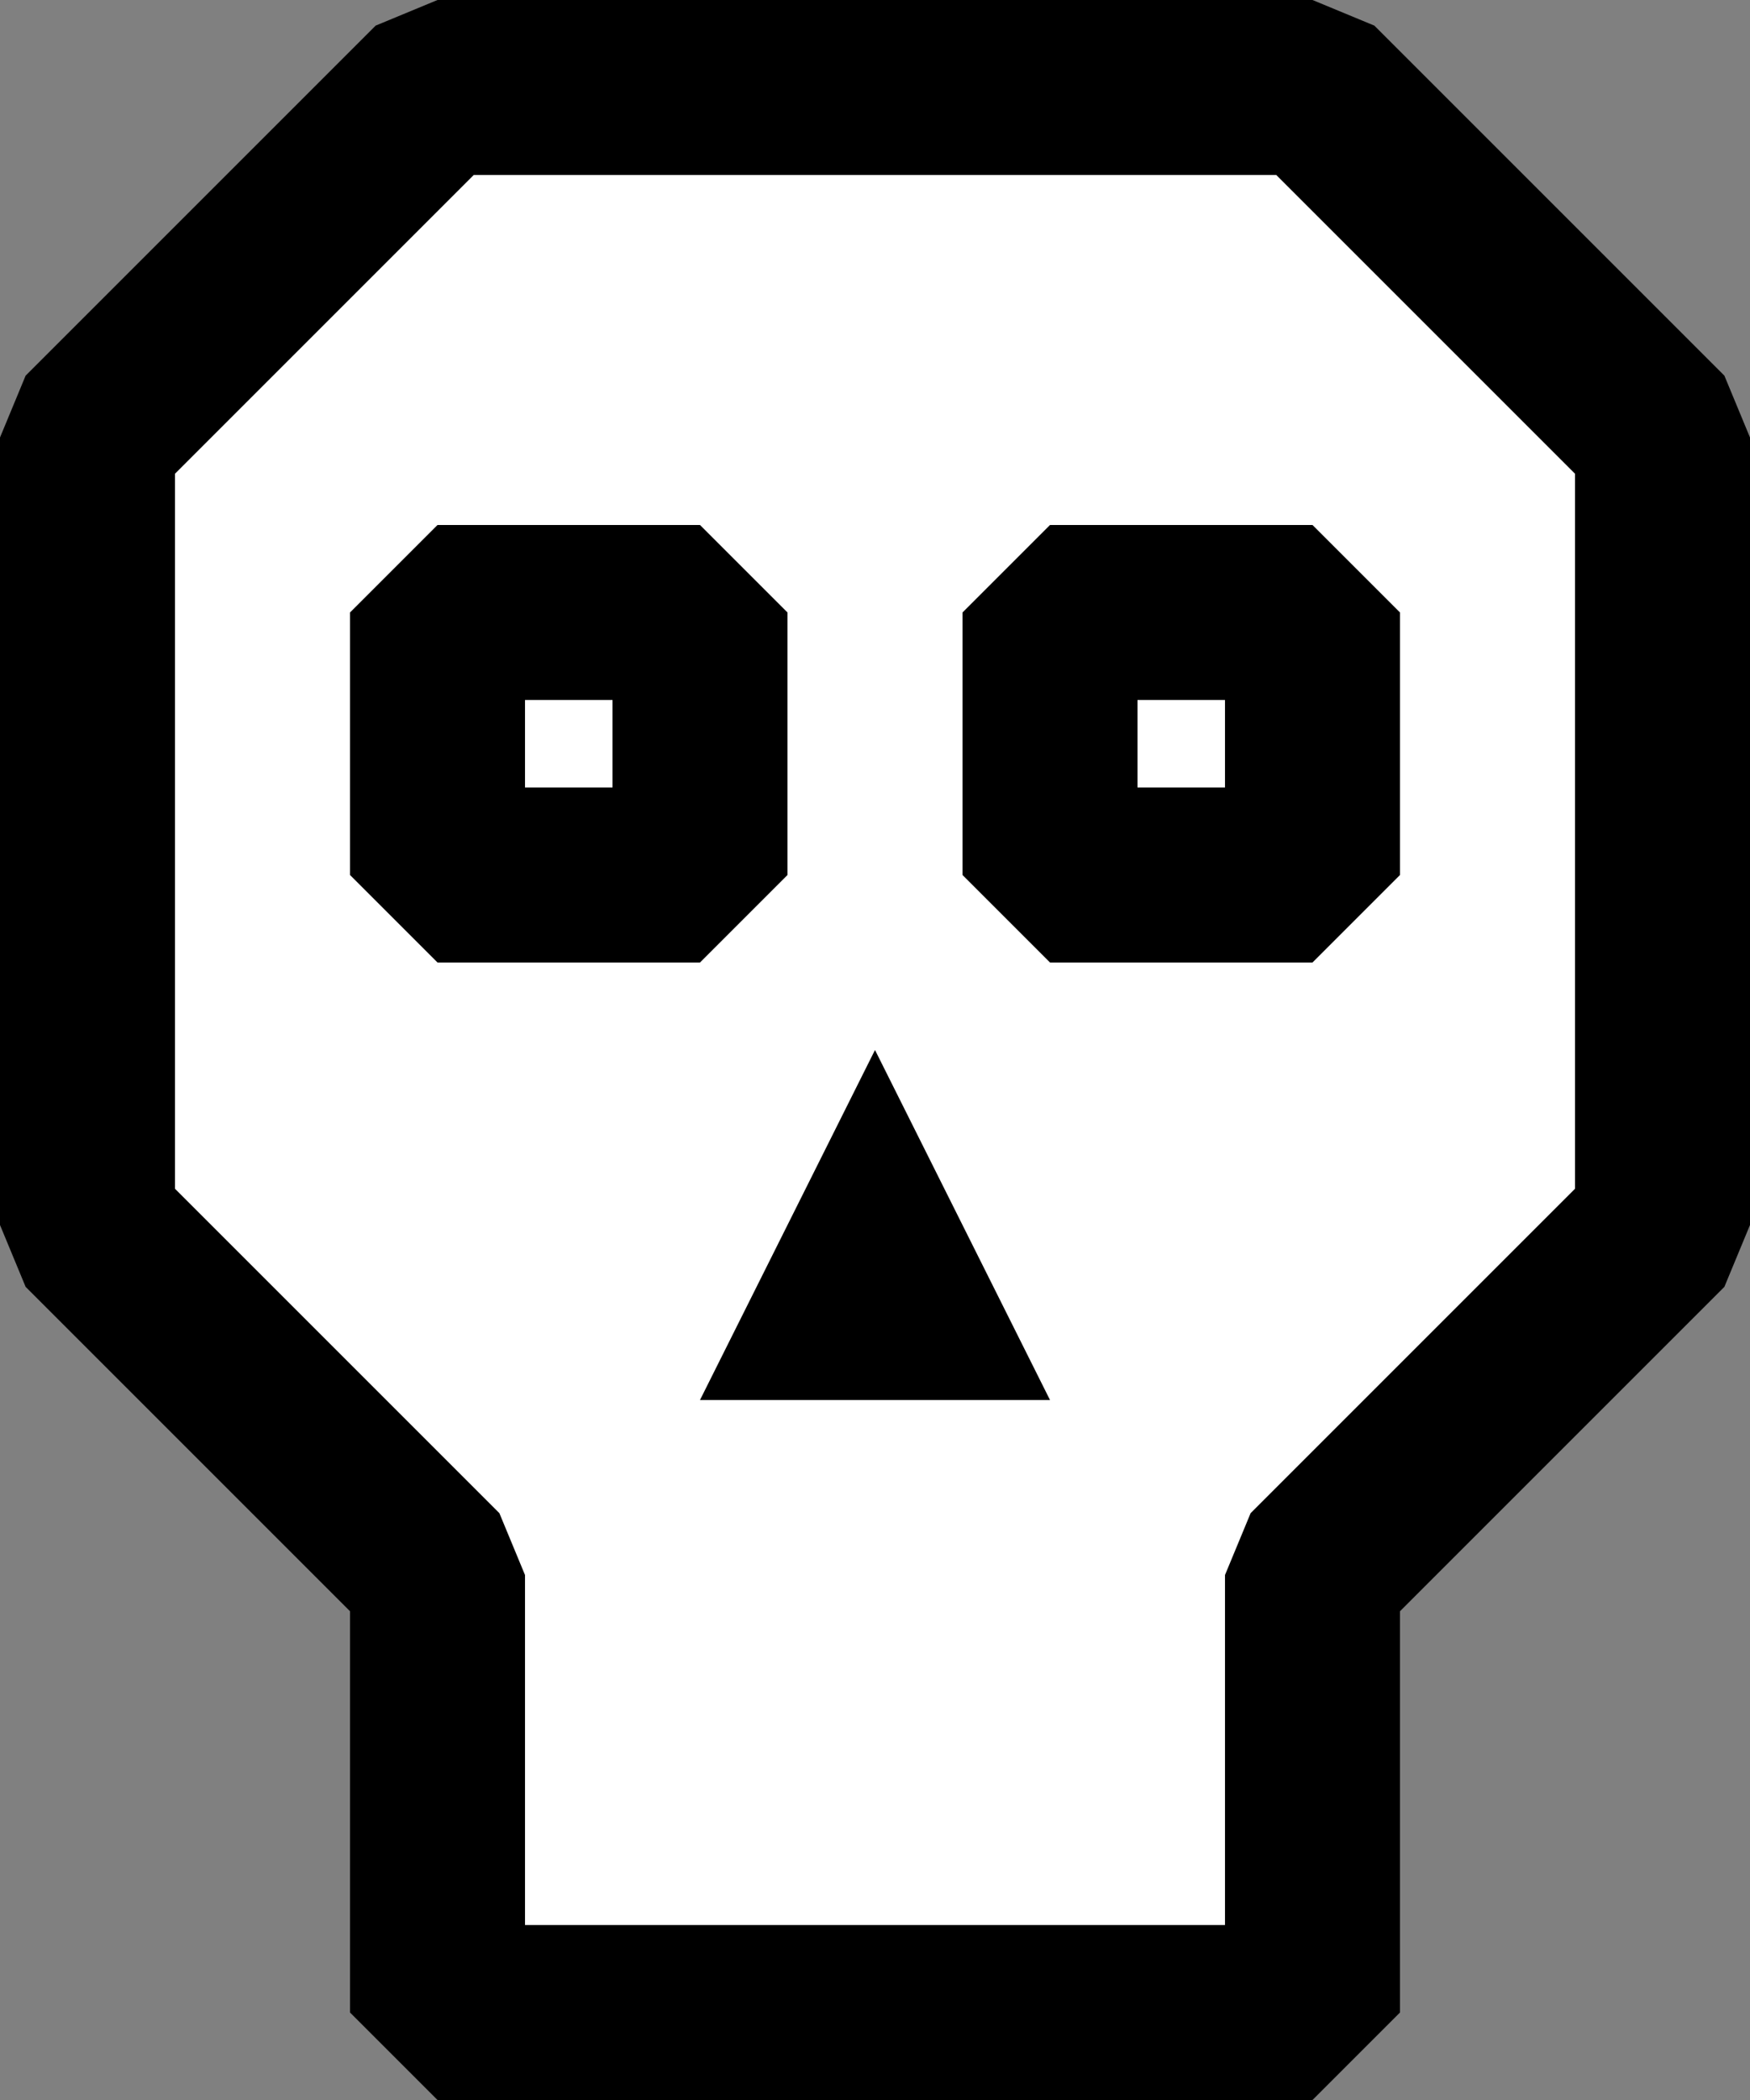 <?xml version="1.0" encoding="UTF-8" standalone="no"?>
<!-- Created with Inkscape (http://www.inkscape.org/) -->

<svg
   width="20"
   height="24"
   viewBox="0 0 20 24"
   version="1.1"
   id="svg1"
   xmlns="http://www.w3.org/2000/svg"
   xmlns:svg="http://www.w3.org/2000/svg">
  <rect x="0" y="0" width="20" height="24" fill="#808080" stroke="none"/>
  <defs
     id="defs1" />
  <g
     id="layer1"
     transform="translate(-61.529,-84.529)"
     style="fill:#ffff00;fill-opacity:1">
    <path
       style="display:inline;fill:#ffffff;stroke-width:3;stroke-miterlimit:0"
       d="m 62.529,89.529 v 9 l 4,4 v 5 h 10 v -5 l 4,-4 v -9 l -4,-4 h -10 z"
       id="path2" />
    <path
       style="display:inline;fill:none;stroke:#000000;stroke-width:2;stroke-miterlimit:0;stroke-dasharray:none;stroke-opacity:1"
       d="m 62.529,89.529 v 9 l 4,4 v 5 h 10 v -5 l 4,-4 v -9 l -4,-4 h -10 z"
       id="path3" />
    <path
       style="display:inline;fill:none;stroke:#000000;stroke-width:2;stroke-miterlimit:0;stroke-dasharray:none;stroke-opacity:1"
       d="m 66.529,91.529 v 3 c 0,0 3,0 3,0 v -3 z"
       id="path4" />
    <path
       style="display:inline;fill:none;stroke:#000000;stroke-width:2;stroke-miterlimit:0;stroke-dasharray:none;stroke-opacity:1"
       d="m 73.529,91.529 c 0,0 0,3 0,3 h 3 v -3 z"
       id="path5" />
    <path
       style="display:inline;fill:#000000;fill-opacity:1;stroke:none;stroke-width:1.155;stroke-miterlimit:0;stroke-dasharray:none;stroke-opacity:1"
       d="m 71.529,96.529 -2,4 h 4 z"
       id="path6" />
  </g>
</svg>
